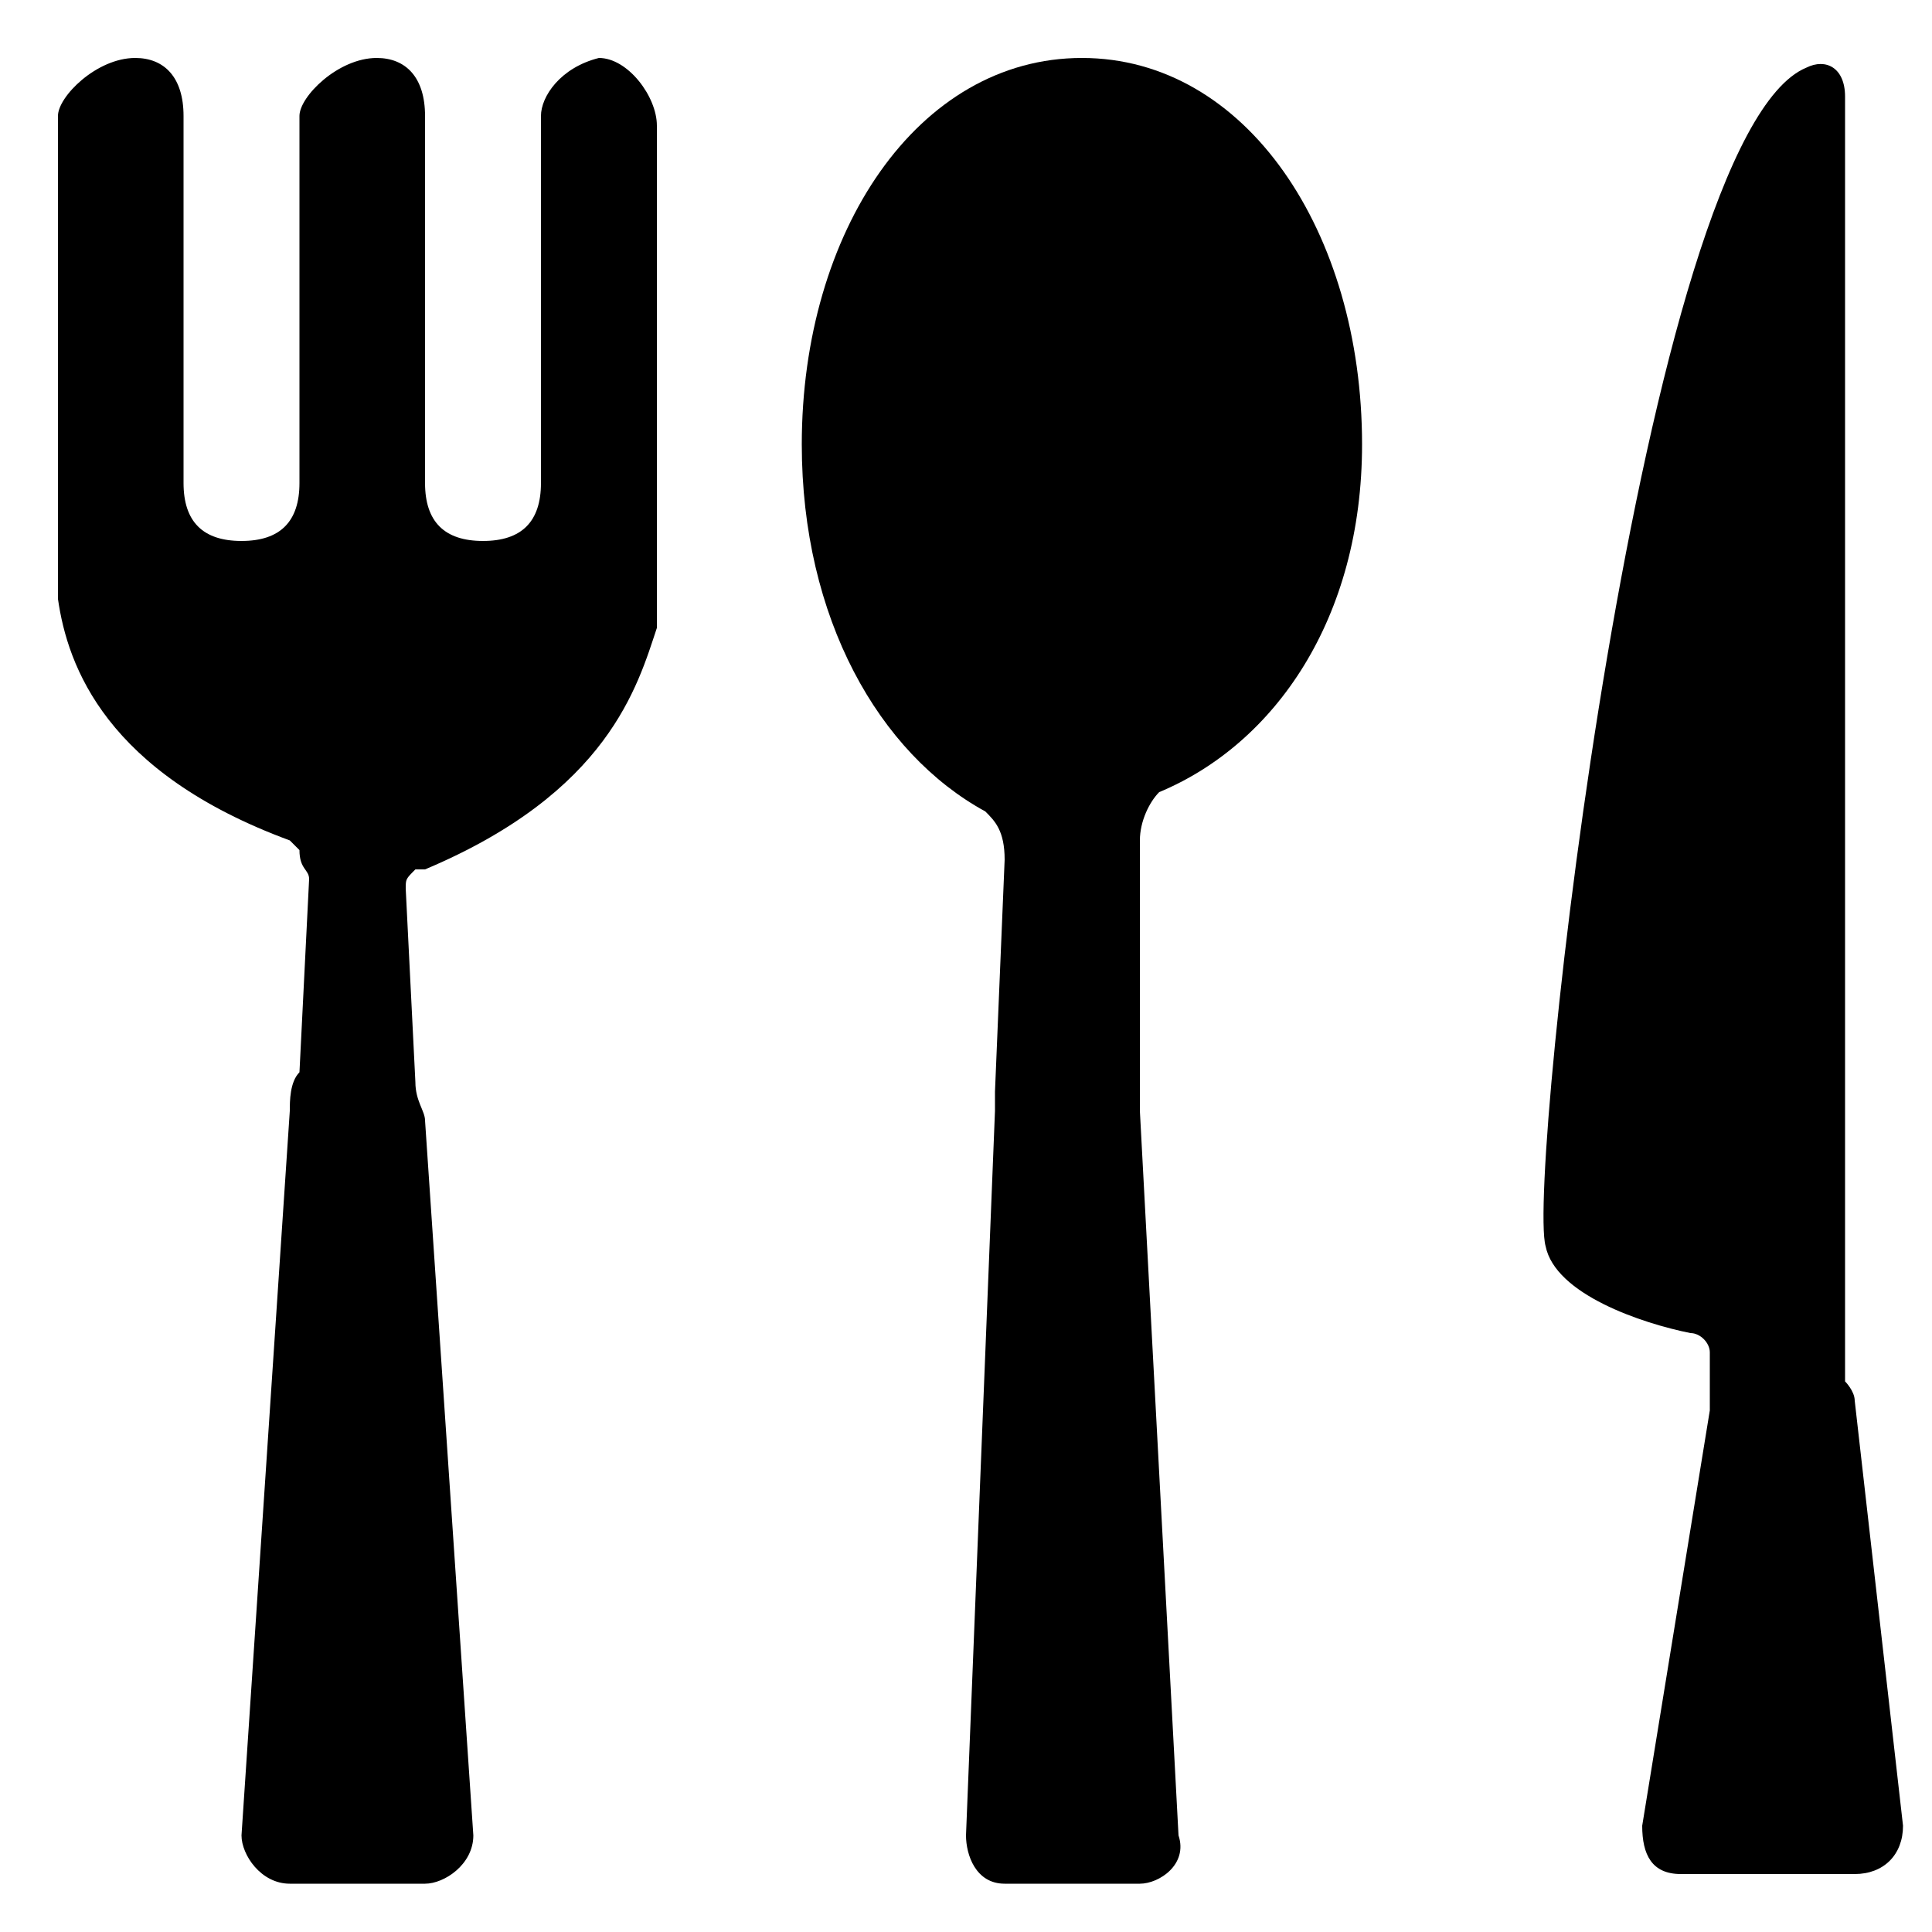 <?xml version="1.0" encoding="utf-8"?>
<!-- Generator: Adobe Illustrator 22.0.1, SVG Export Plug-In . SVG Version: 6.00 Build 0)  -->
<svg version="1.1" id="Layer_1" xmlns="http://www.w3.org/2000/svg" xmlns:xlink="http://www.w3.org/1999/xlink" x="0px" y="0px"
	 viewBox="0 0 20 20" enable-background="new 0 0 20 20" xml:space="preserve">
<g id="silverware">
	<g>
		<path d="M14.1,4.6c0-2.2-1.2-4-2.9-4s-2.9,1.8-2.9,4c0,1.8,0.8,3.2,1.9,3.8c0.1,0.1,0.2,0.2,0.2,0.5l-0.1,2.4v0.1v0.1L10,19
			c0,0.2,0.1,0.5,0.4,0.5h1.4c0.2,0,0.5-0.2,0.4-0.5l-0.4-7.5v-0.1v-0.1V8.7c0-0.2,0.1-0.4,0.2-0.5C13.2,7.7,14.1,6.4,14.1,4.6z"/>
		<path d="M19.2,14.5L19.2,14.5c0-0.1-0.1-0.2-0.1-0.2V1c0-0.3-0.2-0.4-0.4-0.3C17,1.4,15.8,12.2,16,12.9c0.1,0.5,1,0.8,1.5,0.9
			c0.1,0,0.2,0.1,0.2,0.2v0.4v0.1v0.1L17,18.9c0,0.3,0.1,0.5,0.4,0.5h1.8c0.3,0,0.5-0.2,0.5-0.5L19.2,14.5z"/>
		<path d="M6.2,0.6C5.8,0.7,5.6,1,5.6,1.2V5c0,0.4-0.2,0.6-0.6,0.6l0,0C4.6,5.6,4.4,5.4,4.4,5V1.2c0-0.4-0.2-0.6-0.5-0.6
			C3.5,0.6,3.1,1,3.1,1.2V5c0,0.4-0.2,0.6-0.6,0.6l0,0C2.1,5.6,1.9,5.4,1.9,5V1.2c0-0.4-0.2-0.6-0.5-0.6C1,0.6,0.6,1,0.6,1.2v4.9
			c0,0.1,0,0.1,0,0.1C0.7,6.9,1.1,8,3,8.7l0,0c0,0,0,0,0.1,0.1C3.1,9,3.2,9,3.2,9.1l-0.1,2C3,11.2,3,11.4,3,11.5L2.5,19
			c0,0.2,0.2,0.5,0.5,0.5h1.4c0.2,0,0.5-0.2,0.5-0.5l-0.5-7.4c0-0.1-0.1-0.2-0.1-0.4l-0.1-2c0-0.1,0-0.1,0.1-0.2l0,0h0.1
			c1.9-0.8,2.2-1.9,2.4-2.5c0,0,0-0.1,0-0.2v-5C6.8,1,6.5,0.6,6.2,0.6z"/>
	</g>
</g>
</svg>
